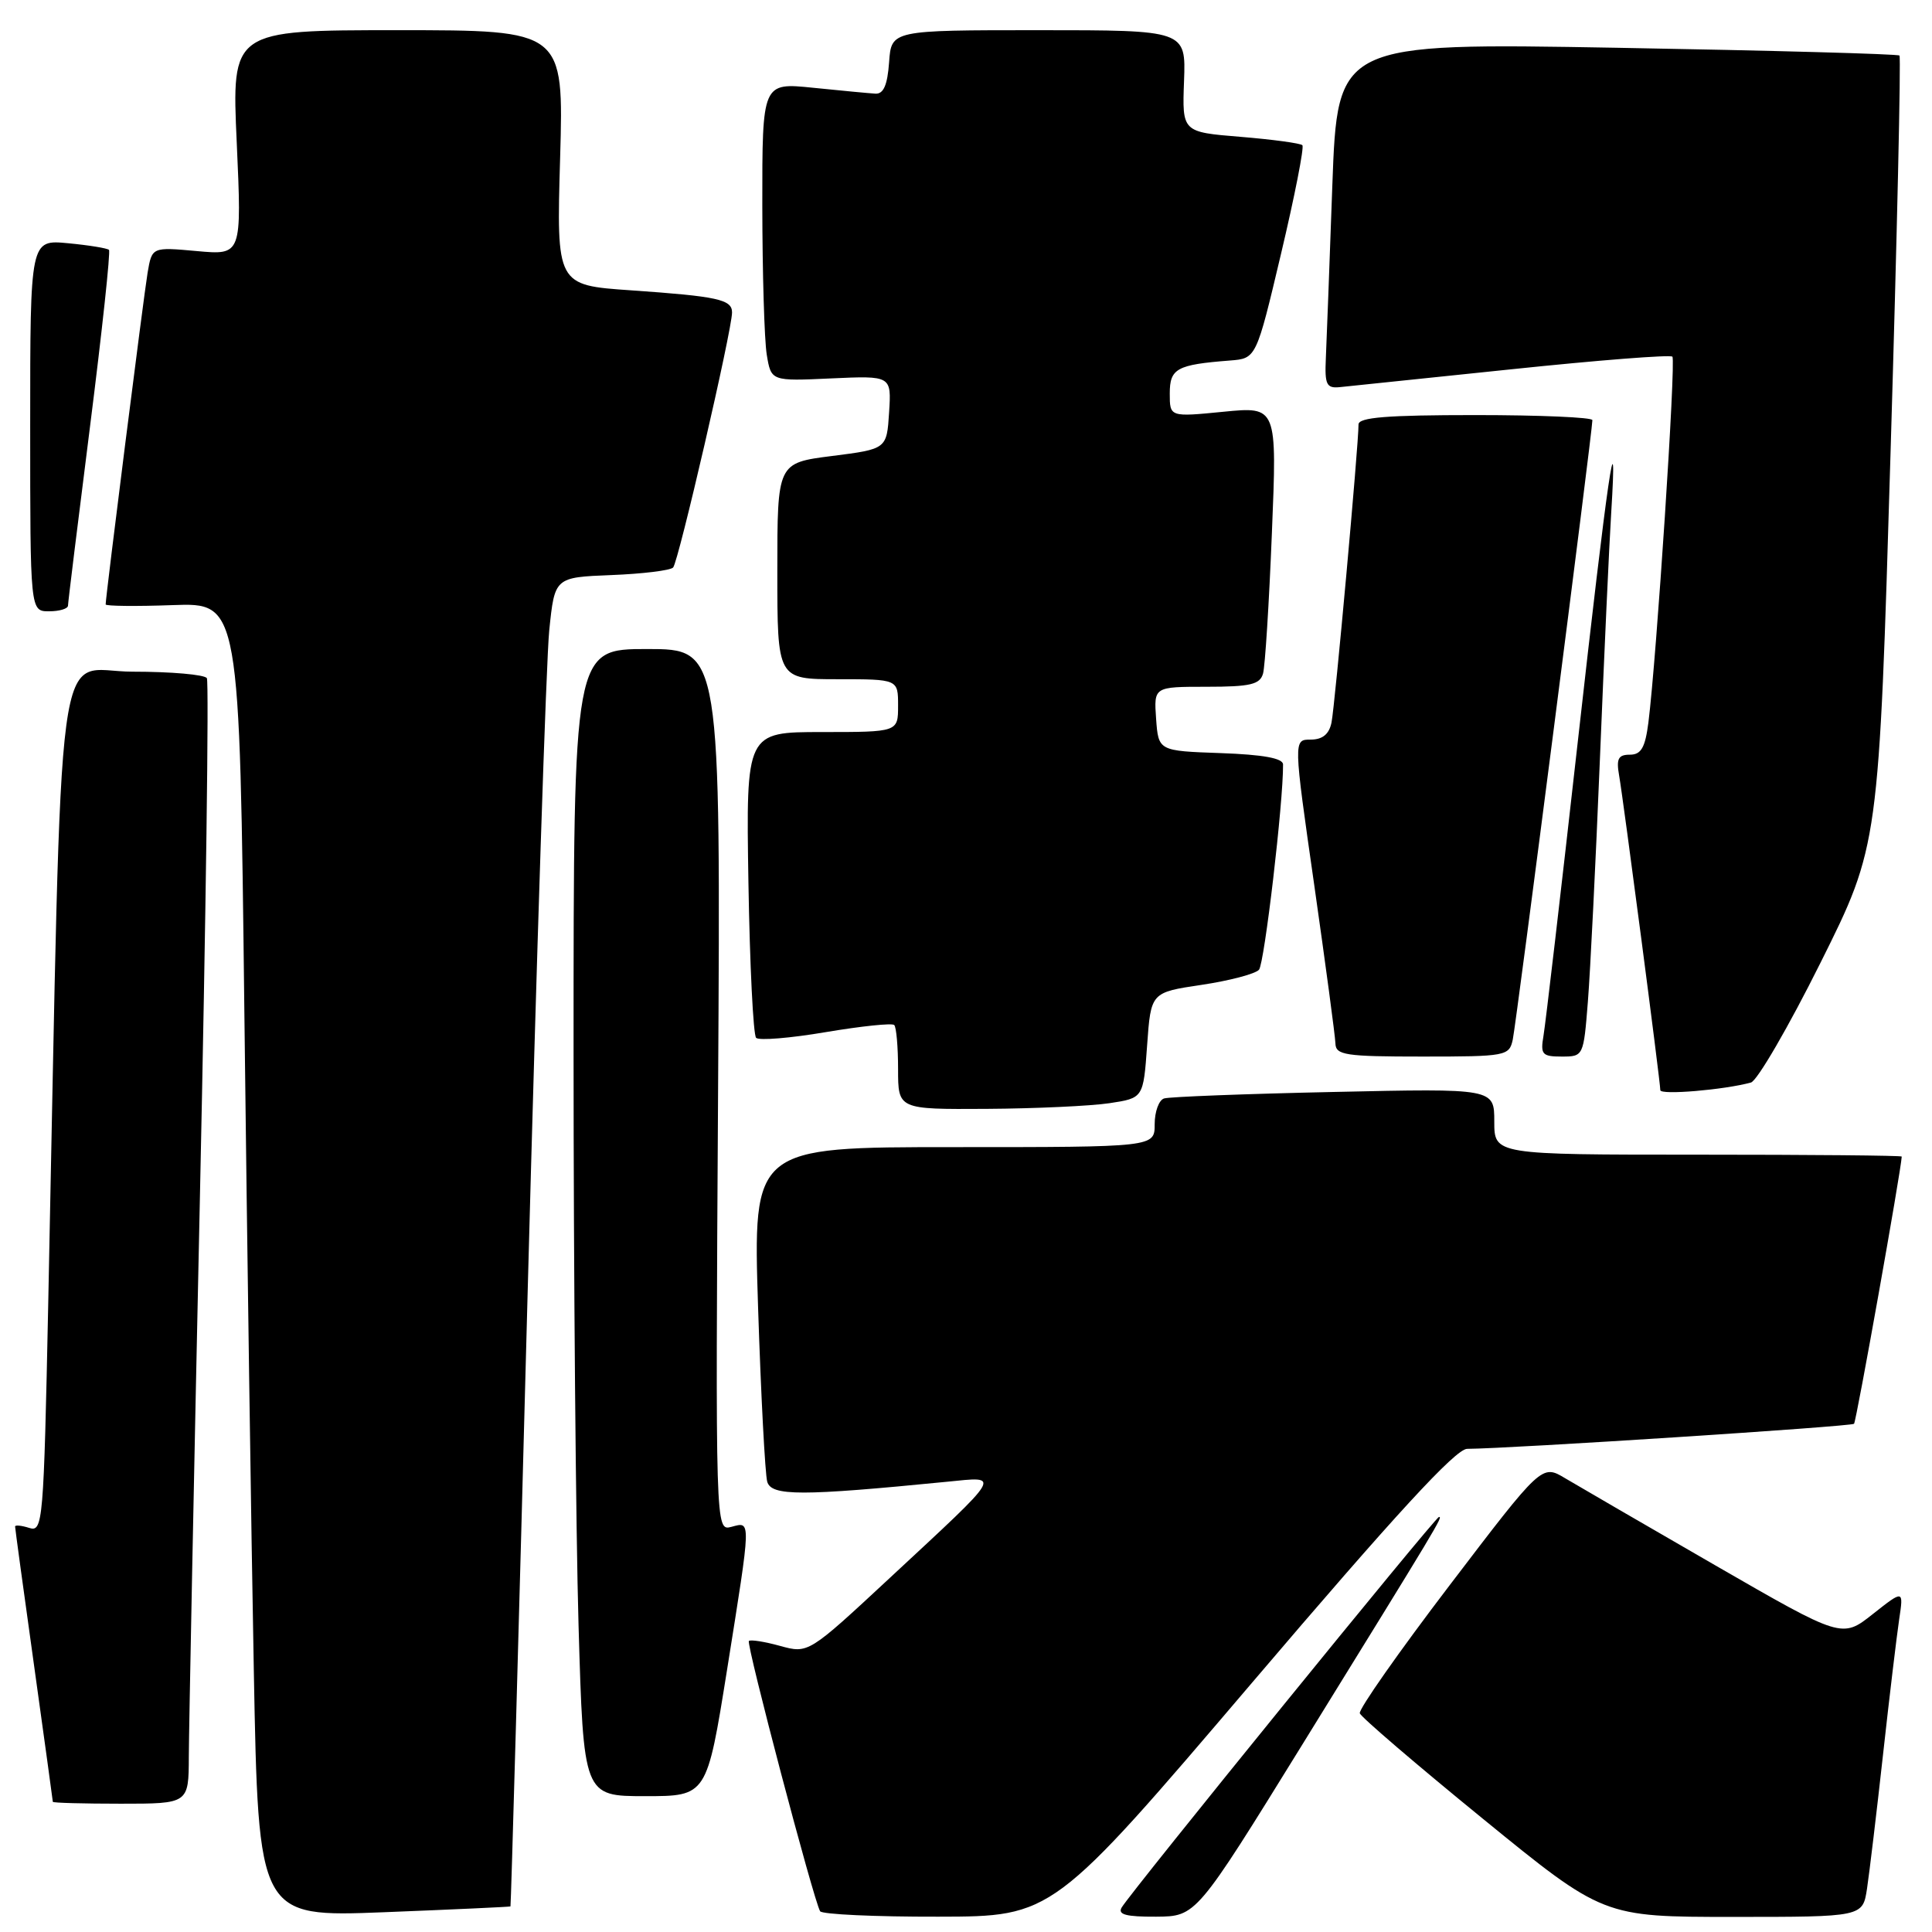 <?xml version="1.0" encoding="UTF-8" standalone="no"?>
<!DOCTYPE svg PUBLIC "-//W3C//DTD SVG 1.1//EN" "http://www.w3.org/Graphics/SVG/1.1/DTD/svg11.dtd" >
<svg xmlns="http://www.w3.org/2000/svg" xmlns:xlink="http://www.w3.org/1999/xlink" version="1.1" viewBox="0 0 256 256">
 <g >
 <path fill="currentColor"
d=" M 67.64 252.61 C 67.71 252.55 68.74 216.05 69.91 171.50 C 71.09 126.95 72.38 87.35 72.78 83.50 C 73.50 76.50 73.50 76.50 81.00 76.20 C 85.12 76.04 88.81 75.59 89.19 75.20 C 89.89 74.49 97.00 43.72 97.00 41.40 C 97.00 39.68 95.11 39.27 83.61 38.47 C 73.73 37.79 73.73 37.79 74.22 20.90 C 74.70 4.00 74.70 4.00 52.70 4.00 C 30.69 4.00 30.69 4.00 31.37 18.91 C 32.04 33.81 32.04 33.81 26.09 33.27 C 20.14 32.73 20.14 32.73 19.56 36.12 C 19.06 39.09 14.00 79.02 14.00 80.09 C 14.00 80.31 17.99 80.36 22.88 80.18 C 31.75 79.86 31.75 79.86 32.38 134.18 C 32.73 164.06 33.29 203.24 33.63 221.27 C 34.24 254.03 34.24 254.03 50.87 253.38 C 60.02 253.02 67.56 252.67 67.64 252.61 Z  M 165.90 222.97 C 184.92 200.64 192.88 192.00 194.40 191.98 C 200.27 191.94 245.31 189.02 245.67 188.66 C 245.97 188.36 251.90 155.13 251.99 153.25 C 251.99 153.11 239.85 153.00 225.00 153.00 C 198.00 153.00 198.00 153.00 198.00 148.61 C 198.00 144.22 198.00 144.22 176.75 144.69 C 165.06 144.94 154.94 145.33 154.25 145.55 C 153.56 145.76 153.00 147.30 153.00 148.97 C 153.00 152.00 153.00 152.00 126.38 152.00 C 99.77 152.00 99.77 152.00 100.45 173.25 C 100.83 184.94 101.38 195.32 101.66 196.33 C 102.21 198.25 106.14 198.25 125.48 196.34 C 132.69 195.63 133.07 194.99 117.92 209.07 C 107.11 219.12 107.11 219.12 103.36 218.09 C 101.30 217.52 99.44 217.23 99.23 217.44 C 98.85 217.82 107.81 251.82 108.67 253.25 C 108.92 253.66 115.95 253.99 124.31 253.97 C 139.50 253.95 139.50 253.95 165.90 222.97 Z  M 172.50 231.27 C 190.85 201.56 191.19 201.00 190.67 201.00 C 190.21 201.00 149.92 250.59 148.63 252.75 C 148.07 253.69 149.21 253.99 153.19 253.97 C 158.50 253.93 158.50 253.93 172.50 231.27 Z  M 247.39 250.25 C 247.70 248.19 248.66 240.20 249.51 232.50 C 250.36 224.80 251.33 216.73 251.65 214.57 C 252.24 210.65 252.24 210.65 248.16 213.87 C 244.08 217.10 244.08 217.10 227.29 207.42 C 218.06 202.09 209.11 196.90 207.40 195.88 C 204.30 194.02 204.30 194.02 192.08 210.06 C 185.36 218.87 180.01 226.51 180.18 227.02 C 180.36 227.54 187.69 233.82 196.47 240.98 C 212.44 254.00 212.44 254.00 229.63 254.00 C 246.82 254.00 246.82 254.00 247.39 250.25 Z  M 25.02 232.75 C 25.03 229.31 25.69 195.95 26.49 158.61 C 27.29 121.27 27.70 90.33 27.41 89.86 C 27.12 89.39 22.69 89.00 17.56 89.00 C 7.13 89.00 8.30 80.21 6.39 172.78 C 5.79 201.81 5.68 203.03 3.88 202.46 C 2.85 202.13 2.00 202.05 2.00 202.27 C 2.00 202.50 3.12 210.74 4.50 220.59 C 5.87 230.44 7.00 238.61 7.00 238.75 C 7.00 238.89 11.05 239.00 16.00 239.00 C 25.00 239.00 25.00 239.00 25.02 232.75 Z  M 96.34 221.25 C 99.57 201.00 99.55 201.62 96.90 202.32 C 94.80 202.86 94.80 202.86 95.15 144.43 C 95.50 86.00 95.50 86.00 85.75 86.00 C 76.00 86.00 76.00 86.00 76.00 139.34 C 76.00 168.67 76.30 202.87 76.66 215.34 C 77.32 238.00 77.32 238.00 85.49 238.00 C 93.66 238.00 93.66 238.00 96.34 221.25 Z  M 147.00 146.18 C 151.50 145.50 151.50 145.50 152.00 138.50 C 152.50 131.50 152.50 131.50 159.21 130.50 C 162.90 129.95 166.32 129.05 166.82 128.50 C 167.54 127.70 170.06 106.22 170.01 101.29 C 170.00 100.47 167.37 99.99 161.75 99.79 C 153.50 99.50 153.50 99.50 153.19 95.25 C 152.89 91.00 152.89 91.00 159.88 91.00 C 165.68 91.00 166.95 90.70 167.36 89.25 C 167.63 88.29 168.16 79.93 168.53 70.68 C 169.22 53.86 169.22 53.86 162.11 54.56 C 155.00 55.26 155.00 55.26 155.00 52.15 C 155.00 48.82 155.91 48.32 162.98 47.77 C 166.46 47.50 166.46 47.50 169.75 33.60 C 171.56 25.96 172.83 19.49 172.57 19.24 C 172.31 18.98 168.62 18.48 164.37 18.13 C 156.64 17.50 156.64 17.50 156.89 10.75 C 157.14 4.00 157.14 4.00 137.63 4.00 C 118.11 4.00 118.11 4.00 117.81 8.25 C 117.59 11.28 117.07 12.47 116.00 12.41 C 115.17 12.36 111.46 12.01 107.75 11.63 C 101.00 10.94 101.00 10.94 101.01 27.22 C 101.02 36.17 101.28 45.08 101.60 47.00 C 102.18 50.51 102.18 50.51 110.15 50.14 C 118.12 49.78 118.12 49.78 117.81 54.64 C 117.50 59.50 117.50 59.50 110.25 60.42 C 103.00 61.34 103.00 61.34 103.00 75.67 C 103.00 90.00 103.00 90.00 111.00 90.00 C 119.00 90.00 119.00 90.00 119.00 93.50 C 119.00 97.00 119.00 97.00 108.92 97.00 C 98.85 97.00 98.85 97.00 99.17 116.92 C 99.35 127.87 99.81 137.15 100.19 137.52 C 100.57 137.90 104.72 137.56 109.43 136.76 C 114.13 135.97 118.21 135.54 118.49 135.82 C 118.77 136.10 119.00 138.73 119.00 141.67 C 119.00 147.00 119.00 147.00 130.75 146.93 C 137.21 146.89 144.53 146.55 147.00 146.18 Z  M 232.01 143.44 C 232.84 143.21 237.00 136.05 241.24 127.54 C 248.96 112.06 248.96 112.06 250.51 59.90 C 251.37 31.21 251.90 7.56 251.69 7.36 C 251.48 7.15 234.65 6.69 214.27 6.33 C 177.23 5.68 177.23 5.68 176.54 24.59 C 176.17 34.99 175.78 45.30 175.68 47.50 C 175.52 50.95 175.77 51.47 177.50 51.30 C 178.60 51.19 188.86 50.12 200.29 48.93 C 211.73 47.73 221.32 46.98 221.60 47.26 C 222.09 47.75 219.50 87.21 218.42 95.75 C 217.99 99.08 217.46 100.00 215.96 100.00 C 214.43 100.00 214.15 100.54 214.54 102.75 C 215.10 105.94 220.00 143.34 220.00 144.45 C 220.00 145.13 228.48 144.41 232.01 143.44 Z  M 200.45 137.75 C 200.91 135.64 211.00 57.13 211.00 55.67 C 211.00 55.30 204.03 55.00 195.50 55.00 C 183.76 55.00 180.00 55.30 180.01 56.25 C 180.03 58.81 176.88 93.59 176.43 95.75 C 176.11 97.29 175.24 98.00 173.67 98.00 C 171.38 98.00 171.38 98.00 174.14 117.25 C 175.65 127.84 176.92 137.29 176.95 138.25 C 176.99 139.81 178.23 140.00 188.48 140.00 C 199.58 140.00 199.98 139.92 200.45 137.75 Z  M 210.40 132.75 C 210.72 128.76 211.44 114.25 212.00 100.50 C 212.56 86.75 213.23 72.12 213.49 68.00 C 214.38 53.63 213.05 62.74 209.04 98.50 C 206.82 118.30 204.78 135.74 204.52 137.25 C 204.10 139.72 204.34 140.00 206.94 140.00 C 209.81 140.00 209.83 139.95 210.40 132.75 Z  M 9.01 80.25 C 9.01 79.84 10.33 69.15 11.93 56.50 C 13.53 43.86 14.66 33.33 14.44 33.11 C 14.22 32.89 11.78 32.49 9.02 32.23 C 4.00 31.75 4.00 31.75 4.00 56.37 C 4.00 81.00 4.00 81.00 6.50 81.00 C 7.88 81.00 9.00 80.66 9.01 80.25 Z "/>
</g>
</svg>